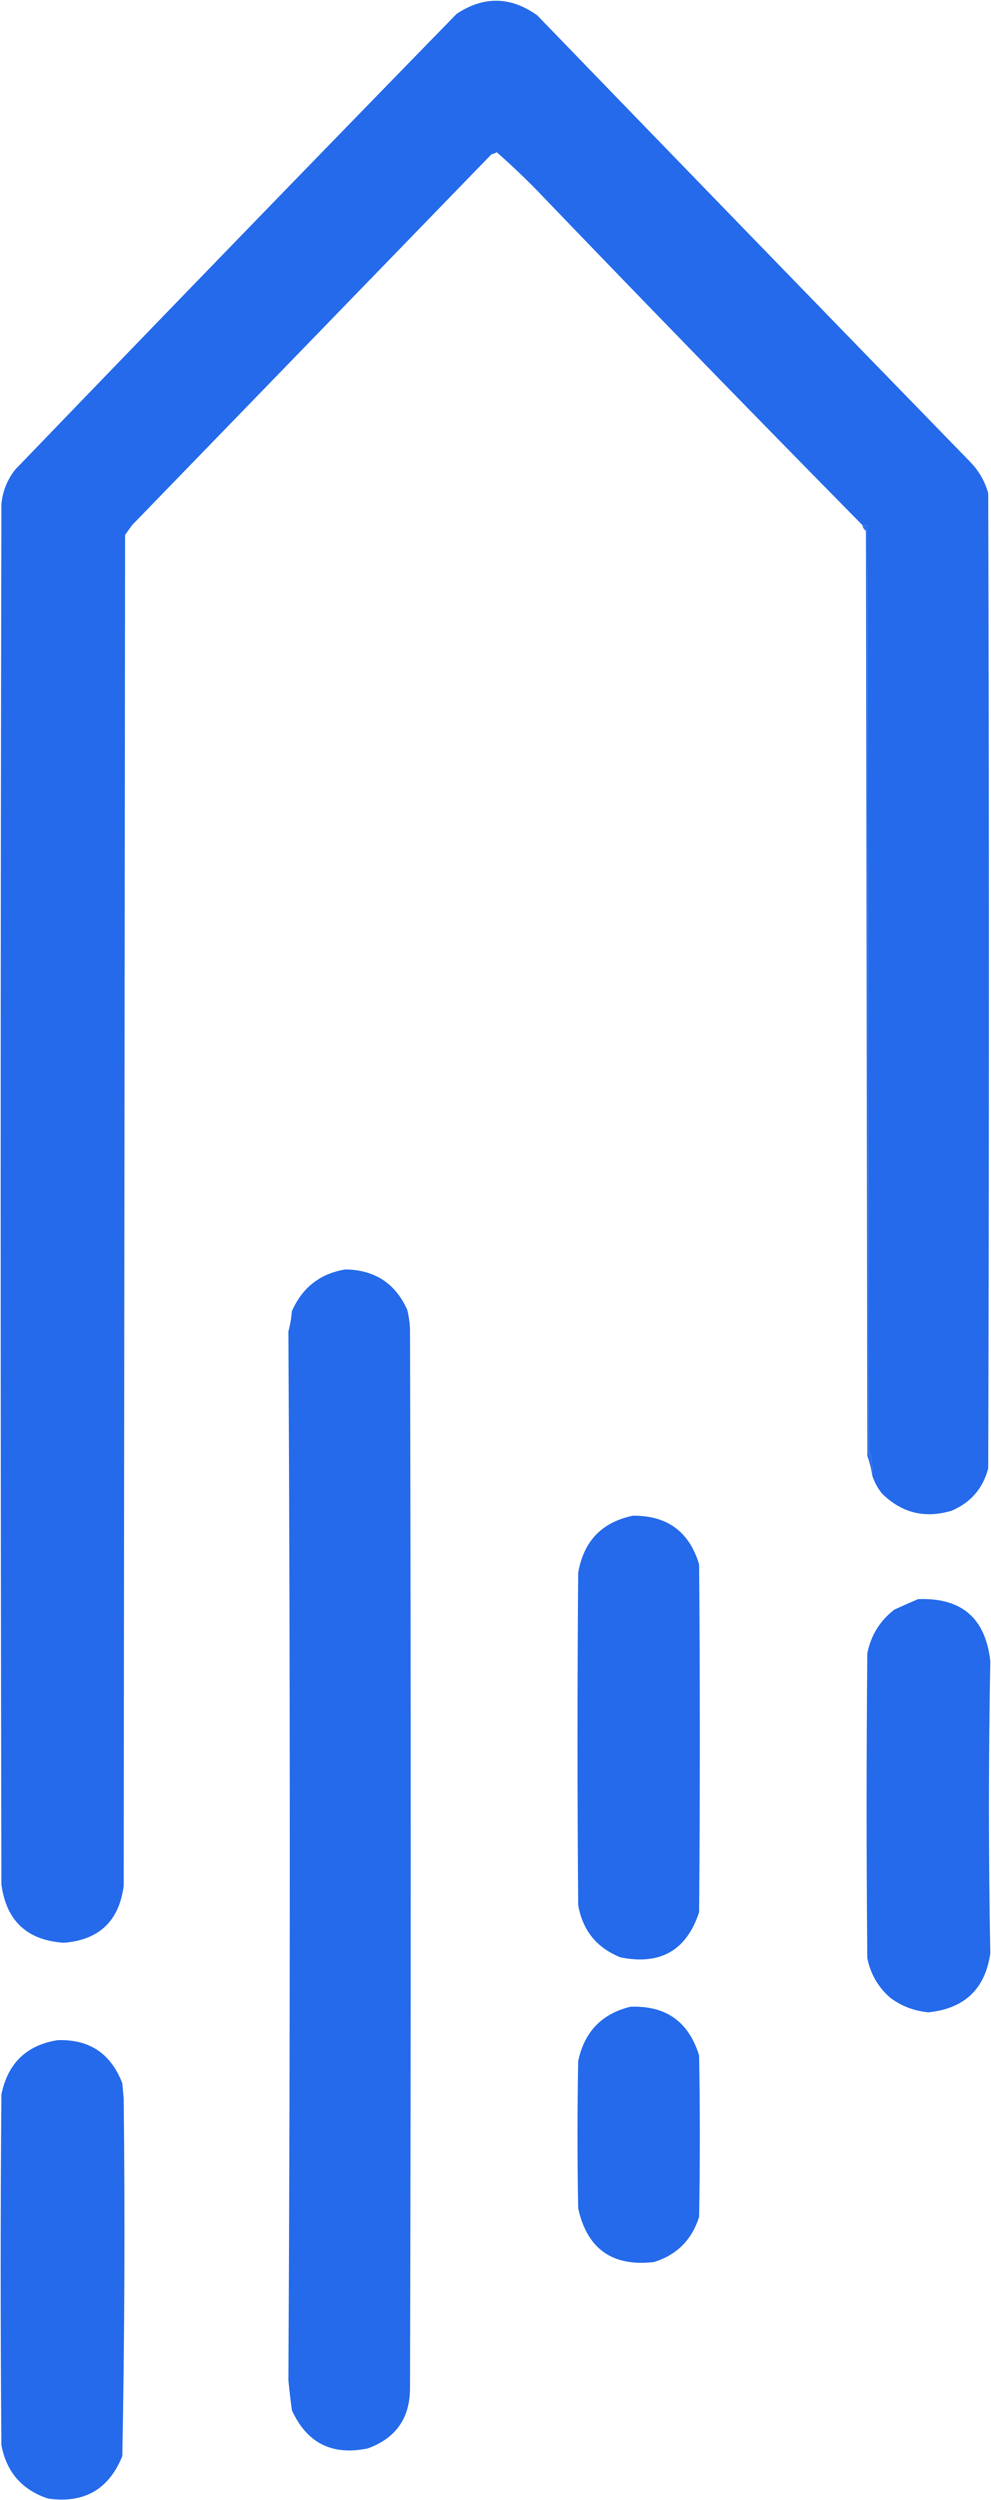 <svg width="713" height="1797" viewBox="0 0 713 1797" fill="none" xmlns="http://www.w3.org/2000/svg">
<path fill-rule="evenodd" clip-rule="evenodd" d="M627.5 1060.5C627.9 1055.04 627.4 1049.71 626 1044.5C625.67 1044.83 625.33 1045.17 625 1045.5C624.67 823.17 624.33 600.833 624 378.5C622.99 377.663 621.82 377.33 620.5 377.5C541.83 297.665 463.66 217.331 386 136.5C376.83 127.162 367.33 118.162 357.5 109.5C356.21 110.098 354.87 110.598 353.5 111C267.33 199.833 181.167 288.667 95 377.5C93.333 379.833 91.667 382.167 90 384.5C89.667 708.167 89.333 1031.83 89 1355.5C85.738 1380.76 71.405 1394.43 46 1396.5C19.507 1394.76 4.507 1380.76 1 1354.5C0.333 1023.83 0.333 693.167 1 362.5C1.866 353.112 5.2 344.779 11 337.5C116.525 227.976 222.36 118.809 328.5 10C347.99 -2.959 367.32 -2.625 386.5 11C490.51 118.505 594.51 225.672 698.5 332.5C704.48 338.803 708.65 346.136 711 354.5C711.67 588.167 711.67 821.83 711 1055.5C707.19 1069.98 698.36 1080.15 684.5 1086C665.25 1091.67 648.59 1087.5 634.5 1073.5C631.36 1069.56 629.03 1065.22 627.5 1060.5Z" fill="#246AEA"/>
<path fill-rule="evenodd" clip-rule="evenodd" d="M620.5 377.5C621.82 377.33 622.99 377.663 624 378.5C624.33 600.833 624.67 823.17 625 1045.5C625.33 1045.17 625.67 1044.83 626 1044.5C627.4 1049.71 627.9 1055.04 627.5 1060.5C626.82 1055.79 625.65 1051.12 624 1046.5C623.67 824.83 623.33 603.167 623 381.5C621.52 380.529 620.69 379.196 620.5 377.5Z" fill="#2D70EA"/>
<path fill-rule="evenodd" clip-rule="evenodd" d="M248.5 912.5C269.6 912.8 284.44 922.47 293 941.5C294.14 946.08 294.81 950.75 295 955.5C295.67 1209.17 295.67 1462.83 295 1716.5C295 1738.16 284.84 1752.66 264.5 1760C238.89 1765.26 220.72 1756.09 210 1732.5C209.04 1725.35 208.21 1718.18 207.5 1711C208.83 1459.45 208.83 1208.12 207.5 957C208.78 952.28 209.61 947.45 210 942.5C217.54 925.44 230.37 915.44 248.5 912.5Z" fill="#246AEA"/>
<path fill-rule="evenodd" clip-rule="evenodd" d="M455.5 1089.5C480.11 1089.38 495.94 1101.04 503 1124.5C503.67 1207.83 503.67 1291.17 503 1374.5C494 1401.93 475.17 1412.76 446.5 1407C429.4 1400.22 419.23 1387.72 416 1369.5C415.33 1289.83 415.33 1210.17 416 1130.5C419.91 1107.76 433.08 1094.09 455.5 1089.5Z" fill="#246AEA"/>
<path fill-rule="evenodd" clip-rule="evenodd" d="M660.5 1149.5C691.71 1148.25 709.04 1163.09 712.5 1194C711.18 1264.28 711.18 1334.28 712.5 1404C708.91 1429.58 694.08 1443.75 668 1446.5C657.76 1445.56 648.6 1442.06 640.5 1436C631.79 1428.43 626.29 1418.93 624 1407.5C623.33 1334.5 623.33 1261.5 624 1188.5C626.57 1175.52 633.07 1165.02 643.5 1157C649.24 1154.38 654.9 1151.88 660.5 1149.5Z" fill="#246AEA"/>
<path fill-rule="evenodd" clip-rule="evenodd" d="M453.5 1442.5C478.99 1441.49 495.49 1453.16 503 1477.5C503.67 1516.17 503.67 1554.83 503 1593.5C497.79 1610.04 486.96 1620.88 470.5 1626C440.64 1629.45 422.48 1616.62 416 1587.5C415.33 1552.17 415.33 1516.83 416 1481.5C420.44 1460.54 432.94 1447.54 453.5 1442.5Z" fill="#246AEA"/>
<path fill-rule="evenodd" clip-rule="evenodd" d="M41.5 1466.5C64.288 1465.77 79.788 1476.11 88 1497.5C88.333 1501.17 88.667 1504.83 89 1508.5C89.973 1594.19 89.64 1679.85 88 1765.5C78.253 1789.54 60.419 1799.7 34.5 1796C15.79 1789.76 4.623 1776.92 1 1757.5C0.333 1673.5 0.333 1589.5 1 1505.5C5.614 1483.05 19.114 1470.05 41.5 1466.5Z" fill="#246AEA"/>
</svg>
